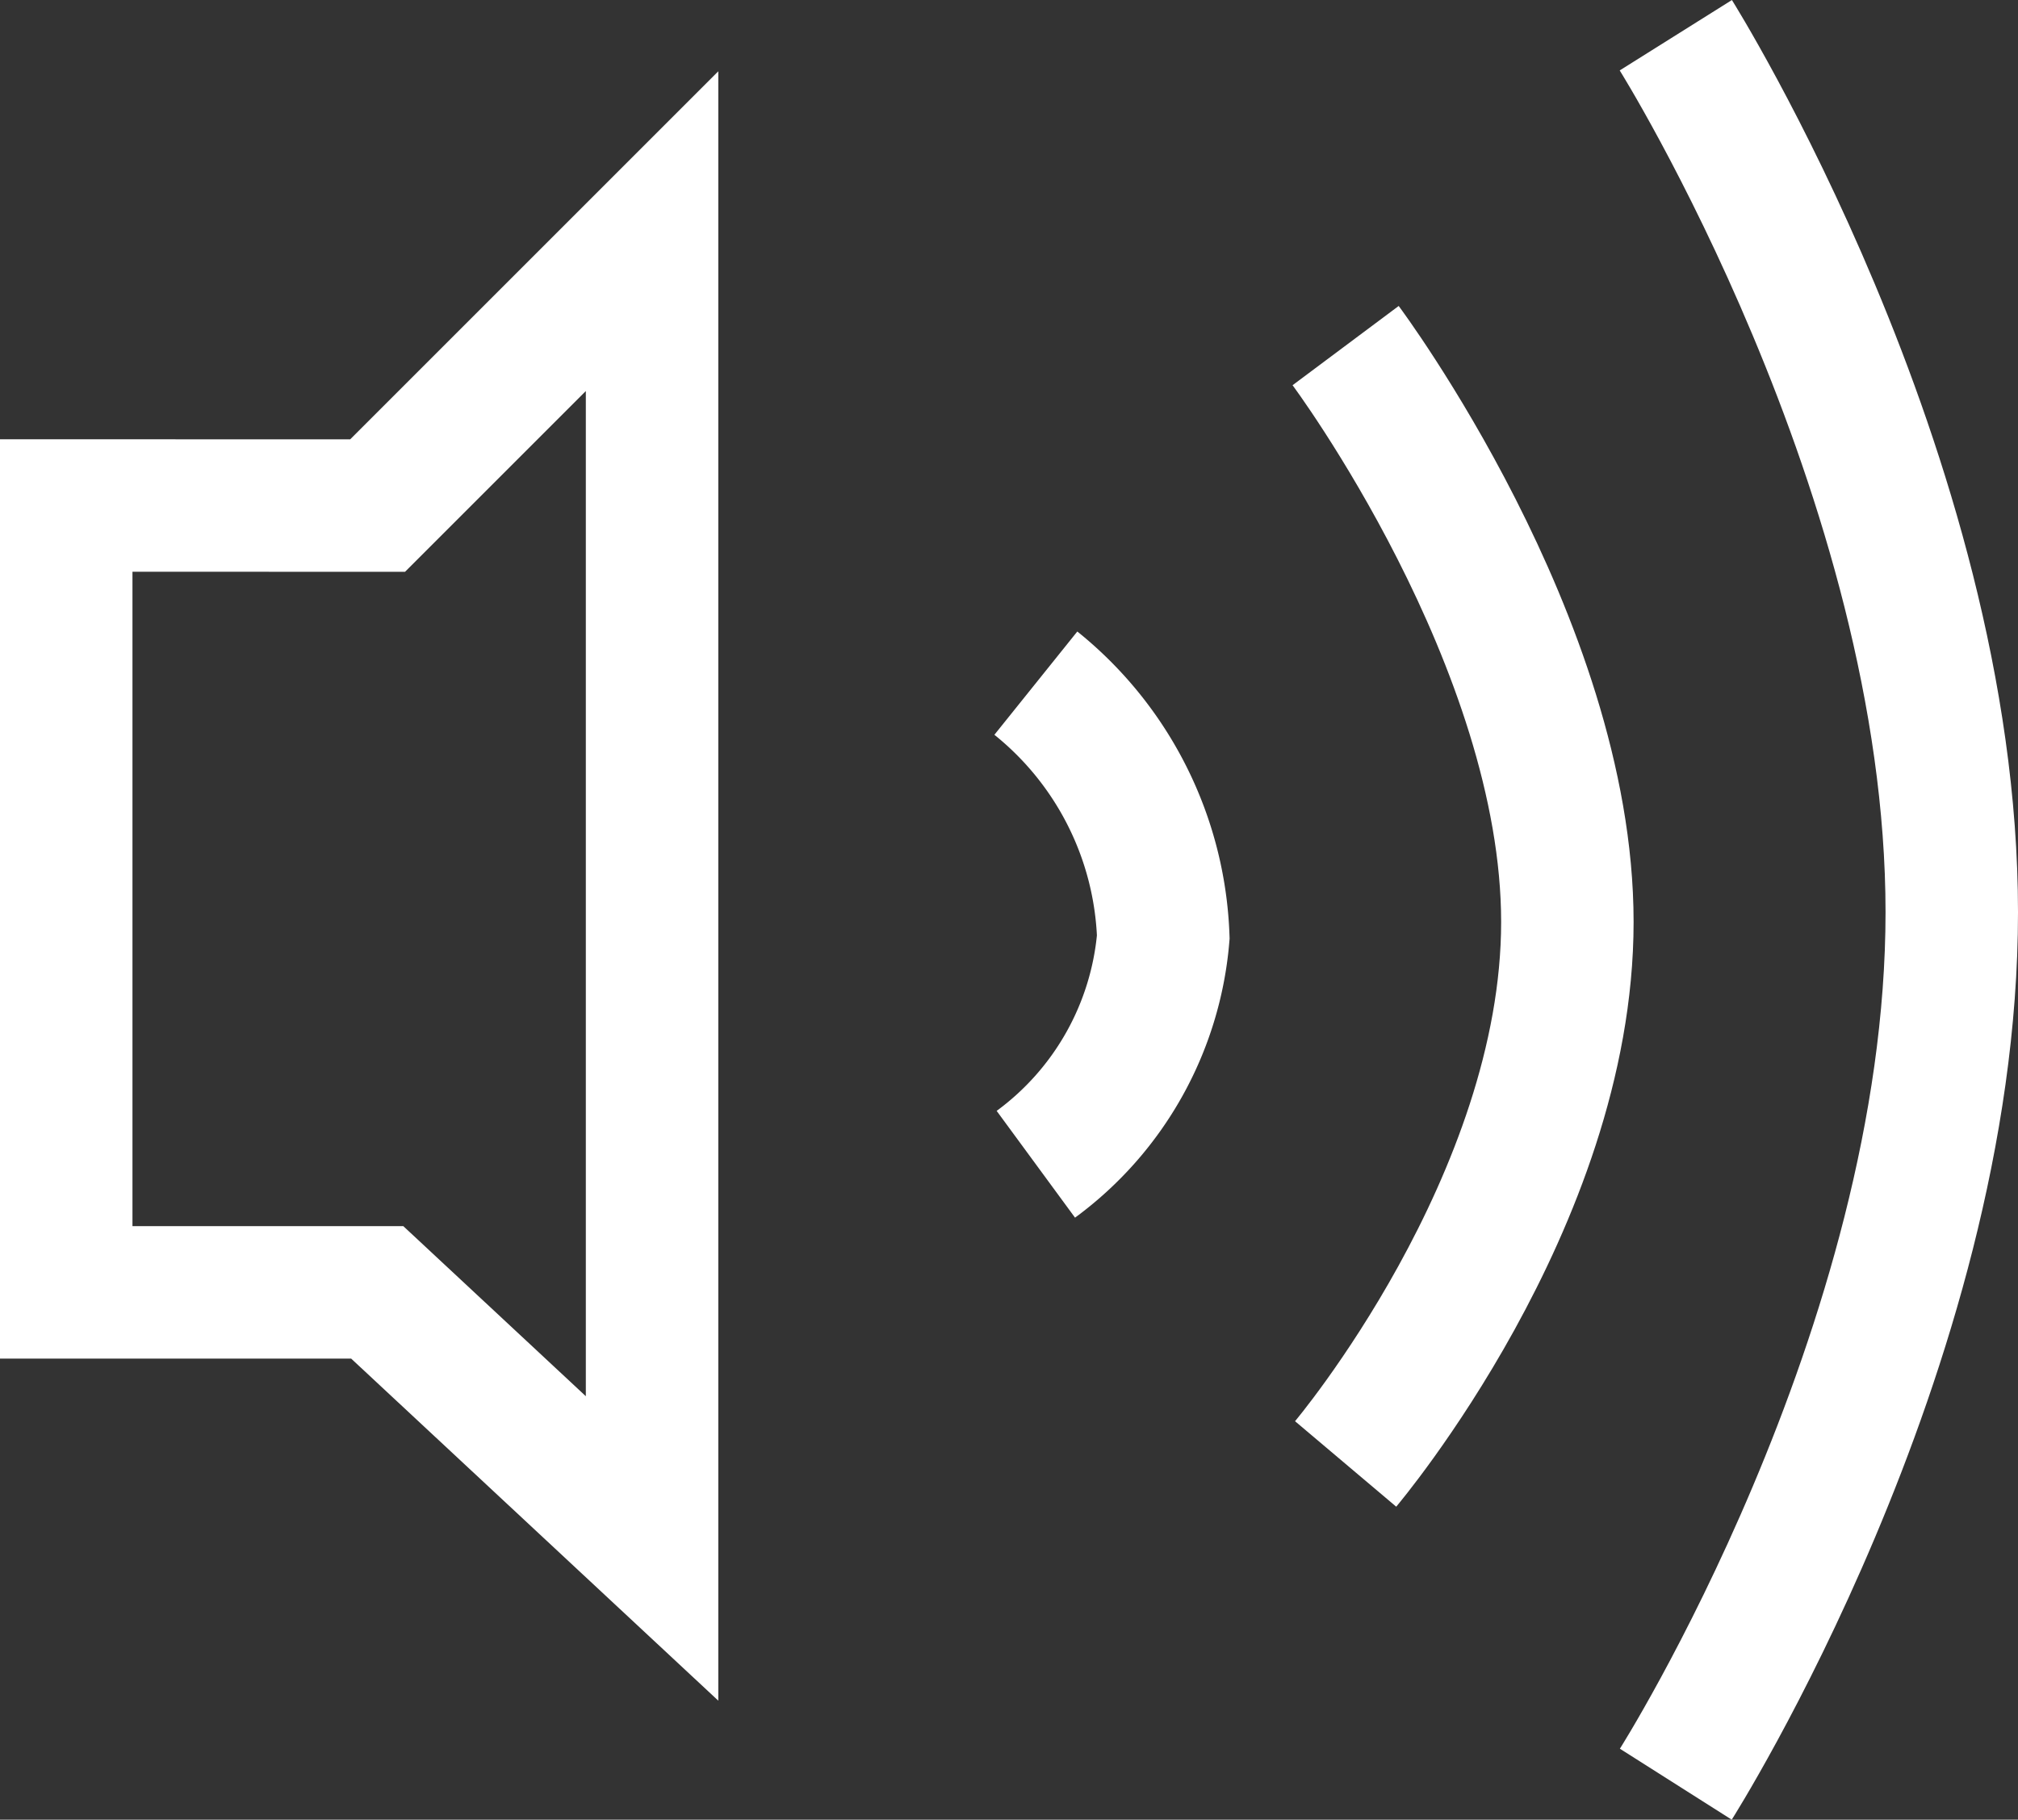 <svg xmlns="http://www.w3.org/2000/svg" width="22.852" height="20.609" viewBox="0 0 22.852 20.609"><rect x="0" y="0" width="22.852" height="20.609" fill="#333333" stroke="none"/><g transform="translate(-142.616 -11.263)"><path d="M143.366,16.988V25.9h3.522L150,28.8V13.881l-3.108,3.108Z" fill="none" stroke="#fff" stroke-width="1.5"/><path d="M154.346,19a3.865,3.865,0,0,1,1.443,2.875,3.565,3.565,0,0,1-1.443,2.574" fill="none" stroke="#fff" stroke-width="1.5"/><path d="M157.854,15.177s2.511,3.362,2.511,6.528-2.511,6.138-2.511,6.138" fill="none" stroke="#fff" stroke-width="1.5"/><path d="M157.593,11.662s3.125,4.98,3.125,9.932-3.125,9.876-3.125,9.876" transform="translate(4)" fill="none" stroke="#fff" stroke-width="1.5"/></g></svg>